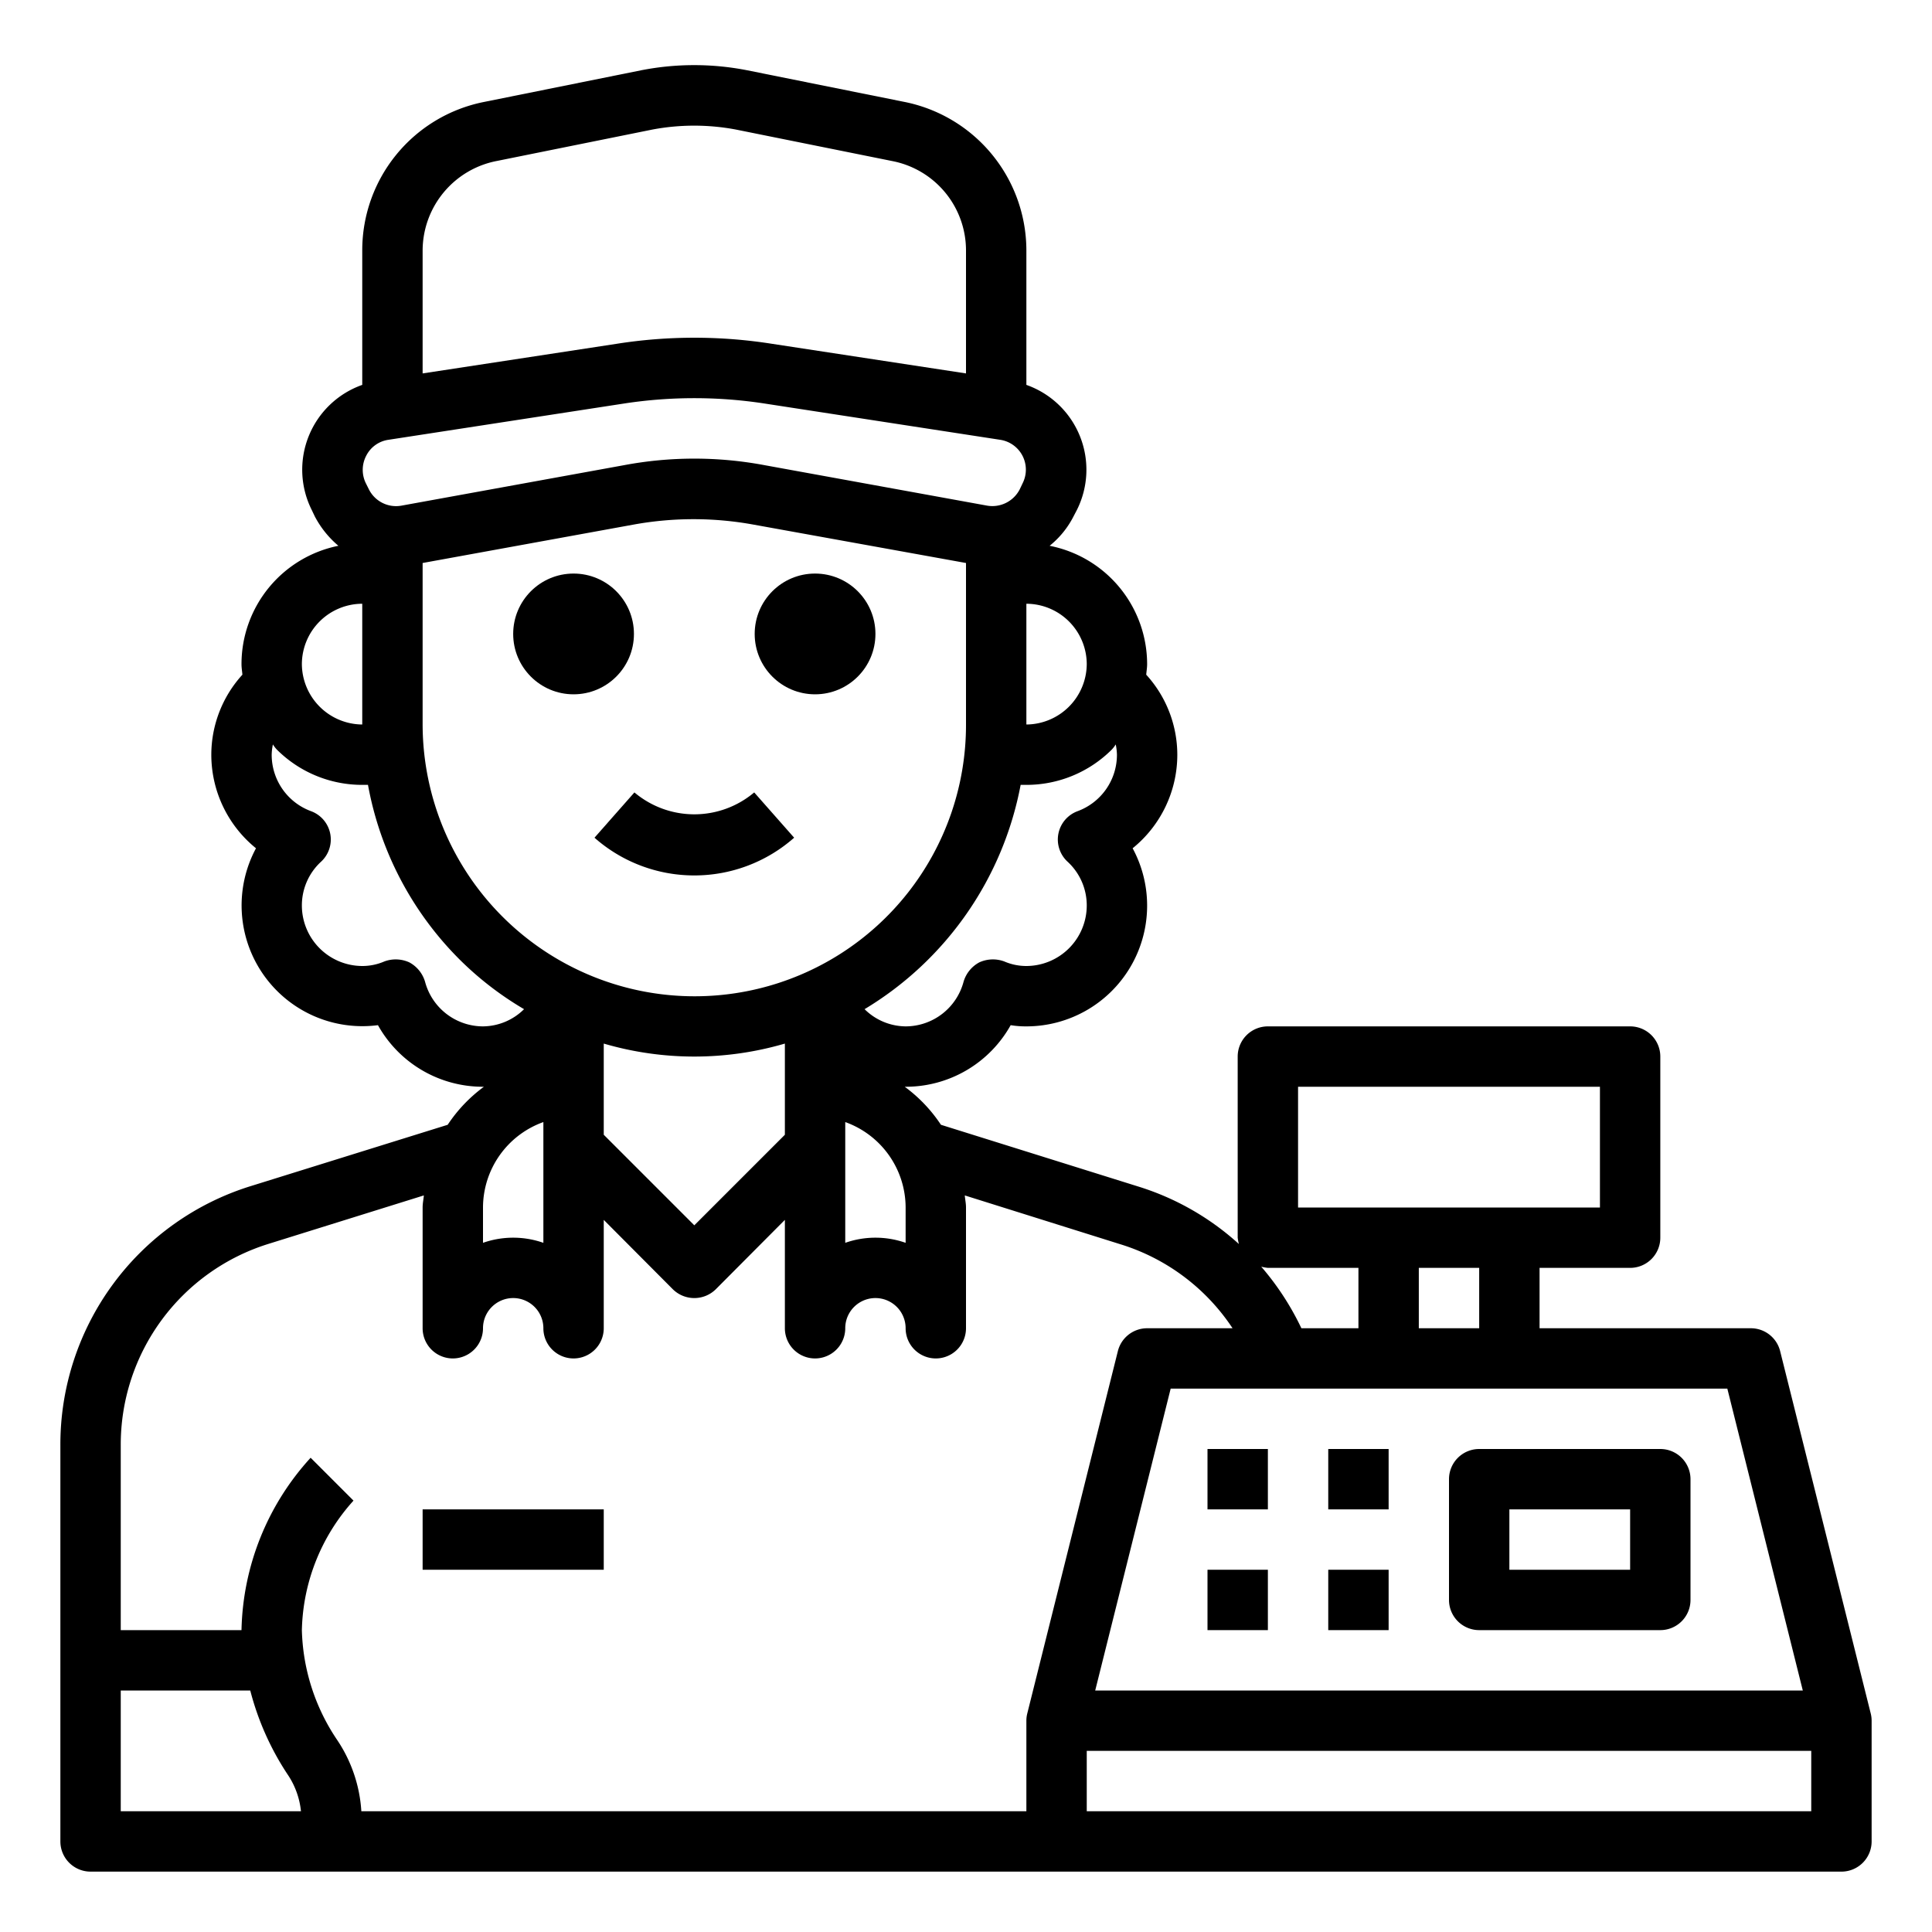 <svg xmlns="http://www.w3.org/2000/svg" viewBox="0 0 64 64" x="0px" y="0px"><g><path d="M61.97,56.76l-3-12A1,1,0,0,0,58,44H51V42h3a1,1,0,0,0,1-1V35a1,1,0,0,0-1-1H42a1,1,0,0,0-1,1v6a1.552,1.552,0,0,0,.04.21,8.851,8.851,0,0,0-3.35-1.91l-6.52-2.04A4.957,4.957,0,0,0,29.97,36H30a3.979,3.979,0,0,0,3.48-2.04A3.037,3.037,0,0,0,34,34a4,4,0,0,0,3.52-5.9A3.987,3.987,0,0,0,39,25a3.942,3.942,0,0,0-1.03-2.65c.01-.12.03-.23.03-.35a4,4,0,0,0-3.23-3.92,2.987,2.987,0,0,0,.79-.97l.11-.21A2.979,2.979,0,0,0,34,12.75V8.28a5.023,5.023,0,0,0-4.07-4.91L24.76,2.33a9.116,9.116,0,0,0-3.53,0L16.02,3.38A5.009,5.009,0,0,0,12,8.28v4.47a2.979,2.979,0,0,0-1.67,4.15l.1.21a3.239,3.239,0,0,0,.78.97A4,4,0,0,0,8,22c0,.12.02.23.03.35A3.942,3.942,0,0,0,7,25a3.987,3.987,0,0,0,1.48,3.1,4,4,0,0,0,4.04,5.86A3.979,3.979,0,0,0,16,36h.03a4.957,4.957,0,0,0-1.2,1.26L8.31,39.29A8.963,8.963,0,0,0,2,47.88V61a1,1,0,0,0,1,1H61a1,1,0,0,0,1-1V57A.986.986,0,0,0,61.97,56.76ZM43,36H53v4H43Zm6,6v2H47V42Zm-7,0h3v2H43.11a9.073,9.073,0,0,0-1.33-2.04A1.435,1.435,0,0,0,42,42Zm15.22,4,2.5,10H36.28l2.5-10ZM30,40v1.17a3.026,3.026,0,0,0-2,0v-4A3.014,3.014,0,0,1,30,40ZM19.21,32.16A9.022,9.022,0,0,1,14,24V18.65l7.03-1.28a11.1,11.1,0,0,1,3.94.01L32,18.65V24a8.989,8.989,0,0,1-12.79,8.16ZM26,34.57v3.02l-3,3-3-3V34.57a10.68,10.68,0,0,0,6,0ZM34,20a2.006,2.006,0,0,1,2,2,2.015,2.015,0,0,1-2,2Zm2.83,4.83a1.092,1.092,0,0,0,.13-.17A1.861,1.861,0,0,1,37,25a1.991,1.991,0,0,1-1.3,1.87,1,1,0,0,0-.33,1.68A1.965,1.965,0,0,1,36,30a2.006,2.006,0,0,1-2,2,1.835,1.835,0,0,1-.73-.15,1.085,1.085,0,0,0-.83.03,1.071,1.071,0,0,0-.52.64A1.99,1.99,0,0,1,30,34a1.956,1.956,0,0,1-1.36-.57A11.061,11.061,0,0,0,33.81,26H34A4,4,0,0,0,36.83,24.83ZM14,8.28a3.03,3.03,0,0,1,2.47-2.95l5.15-1.04a7.478,7.478,0,0,1,2.75,0l5.21,1.05A3.016,3.016,0,0,1,32,8.28v4.09l-6.42-.98a16.537,16.537,0,0,0-5.16,0L14,12.37ZM12.13,15.1a.978.978,0,0,1,.73-.53l7.86-1.21a15.374,15.374,0,0,1,4.56,0l7.86,1.21A1,1,0,0,1,33.88,16l-.1.21a1.02,1.02,0,0,1-1.08.54l-7.37-1.34a12.589,12.589,0,0,0-4.66,0L13.3,16.75a1.006,1.006,0,0,1-1.08-.54l-.1-.2A1.006,1.006,0,0,1,12.13,15.1ZM12,20v4a2.015,2.015,0,0,1-2-2A2.006,2.006,0,0,1,12,20Zm4,14a1.99,1.99,0,0,1-1.92-1.48,1.071,1.071,0,0,0-.52-.64,1.085,1.085,0,0,0-.83-.03A1.835,1.835,0,0,1,12,32a2.006,2.006,0,0,1-2-2,1.965,1.965,0,0,1,.63-1.45,1,1,0,0,0-.33-1.68A1.991,1.991,0,0,1,9,25a1.861,1.861,0,0,1,.04-.34,1.092,1.092,0,0,0,.13.17A4,4,0,0,0,12,26h.19a10.943,10.943,0,0,0,3.03,5.78,10.717,10.717,0,0,0,2.14,1.65A1.956,1.956,0,0,1,16,34Zm0,6a3.014,3.014,0,0,1,2-2.83v4a3.026,3.026,0,0,0-2,0ZM4,60V56H8.29a9.2,9.2,0,0,0,1.23,2.77A2.655,2.655,0,0,1,9.97,60Zm30.03-3.24A.986.986,0,0,0,34,57v3H11.97a4.756,4.756,0,0,0-.8-2.36A6.794,6.794,0,0,1,10,54a6.609,6.609,0,0,1,1.71-4.29l-1.42-1.42A8.723,8.723,0,0,0,8,54H4V47.88A6.964,6.964,0,0,1,8.91,41.2l5.13-1.6c-.01.13-.04.26-.04.4v4a1,1,0,0,0,2,0,1,1,0,0,1,2,0,1,1,0,0,0,2,0V40.41l2.29,2.3a1.014,1.014,0,0,0,1.42,0L26,40.41V44a1,1,0,0,0,2,0,1,1,0,0,1,2,0,1,1,0,0,0,2,0V40c0-.14-.03-.27-.04-.4l5.13,1.61A6.886,6.886,0,0,1,40.83,44H38a1,1,0,0,0-.97.76ZM60,60H36V58H60Z"></path><rect x="40" y="48" width="2" height="2"></rect><rect x="40" y="52" width="2" height="2"></rect><rect x="44" y="48" width="2" height="2"></rect><rect x="44" y="52" width="2" height="2"></rect><path d="M48,49v4a1,1,0,0,0,1,1h6a1,1,0,0,0,1-1V49a1,1,0,0,0-1-1H49A1,1,0,0,0,48,49Zm2,1h4v2H50Z"></path><rect x="14" y="50" width="6" height="2"></rect><circle cx="19" cy="21" r="2"></circle><circle cx="27" cy="21" r="2"></circle><path d="M23,29a4.994,4.994,0,0,0,3.307-1.25l-1.323-1.5a3.076,3.076,0,0,1-3.968,0l-1.323,1.5A4.994,4.994,0,0,0,23,29Z"></path></g></svg>